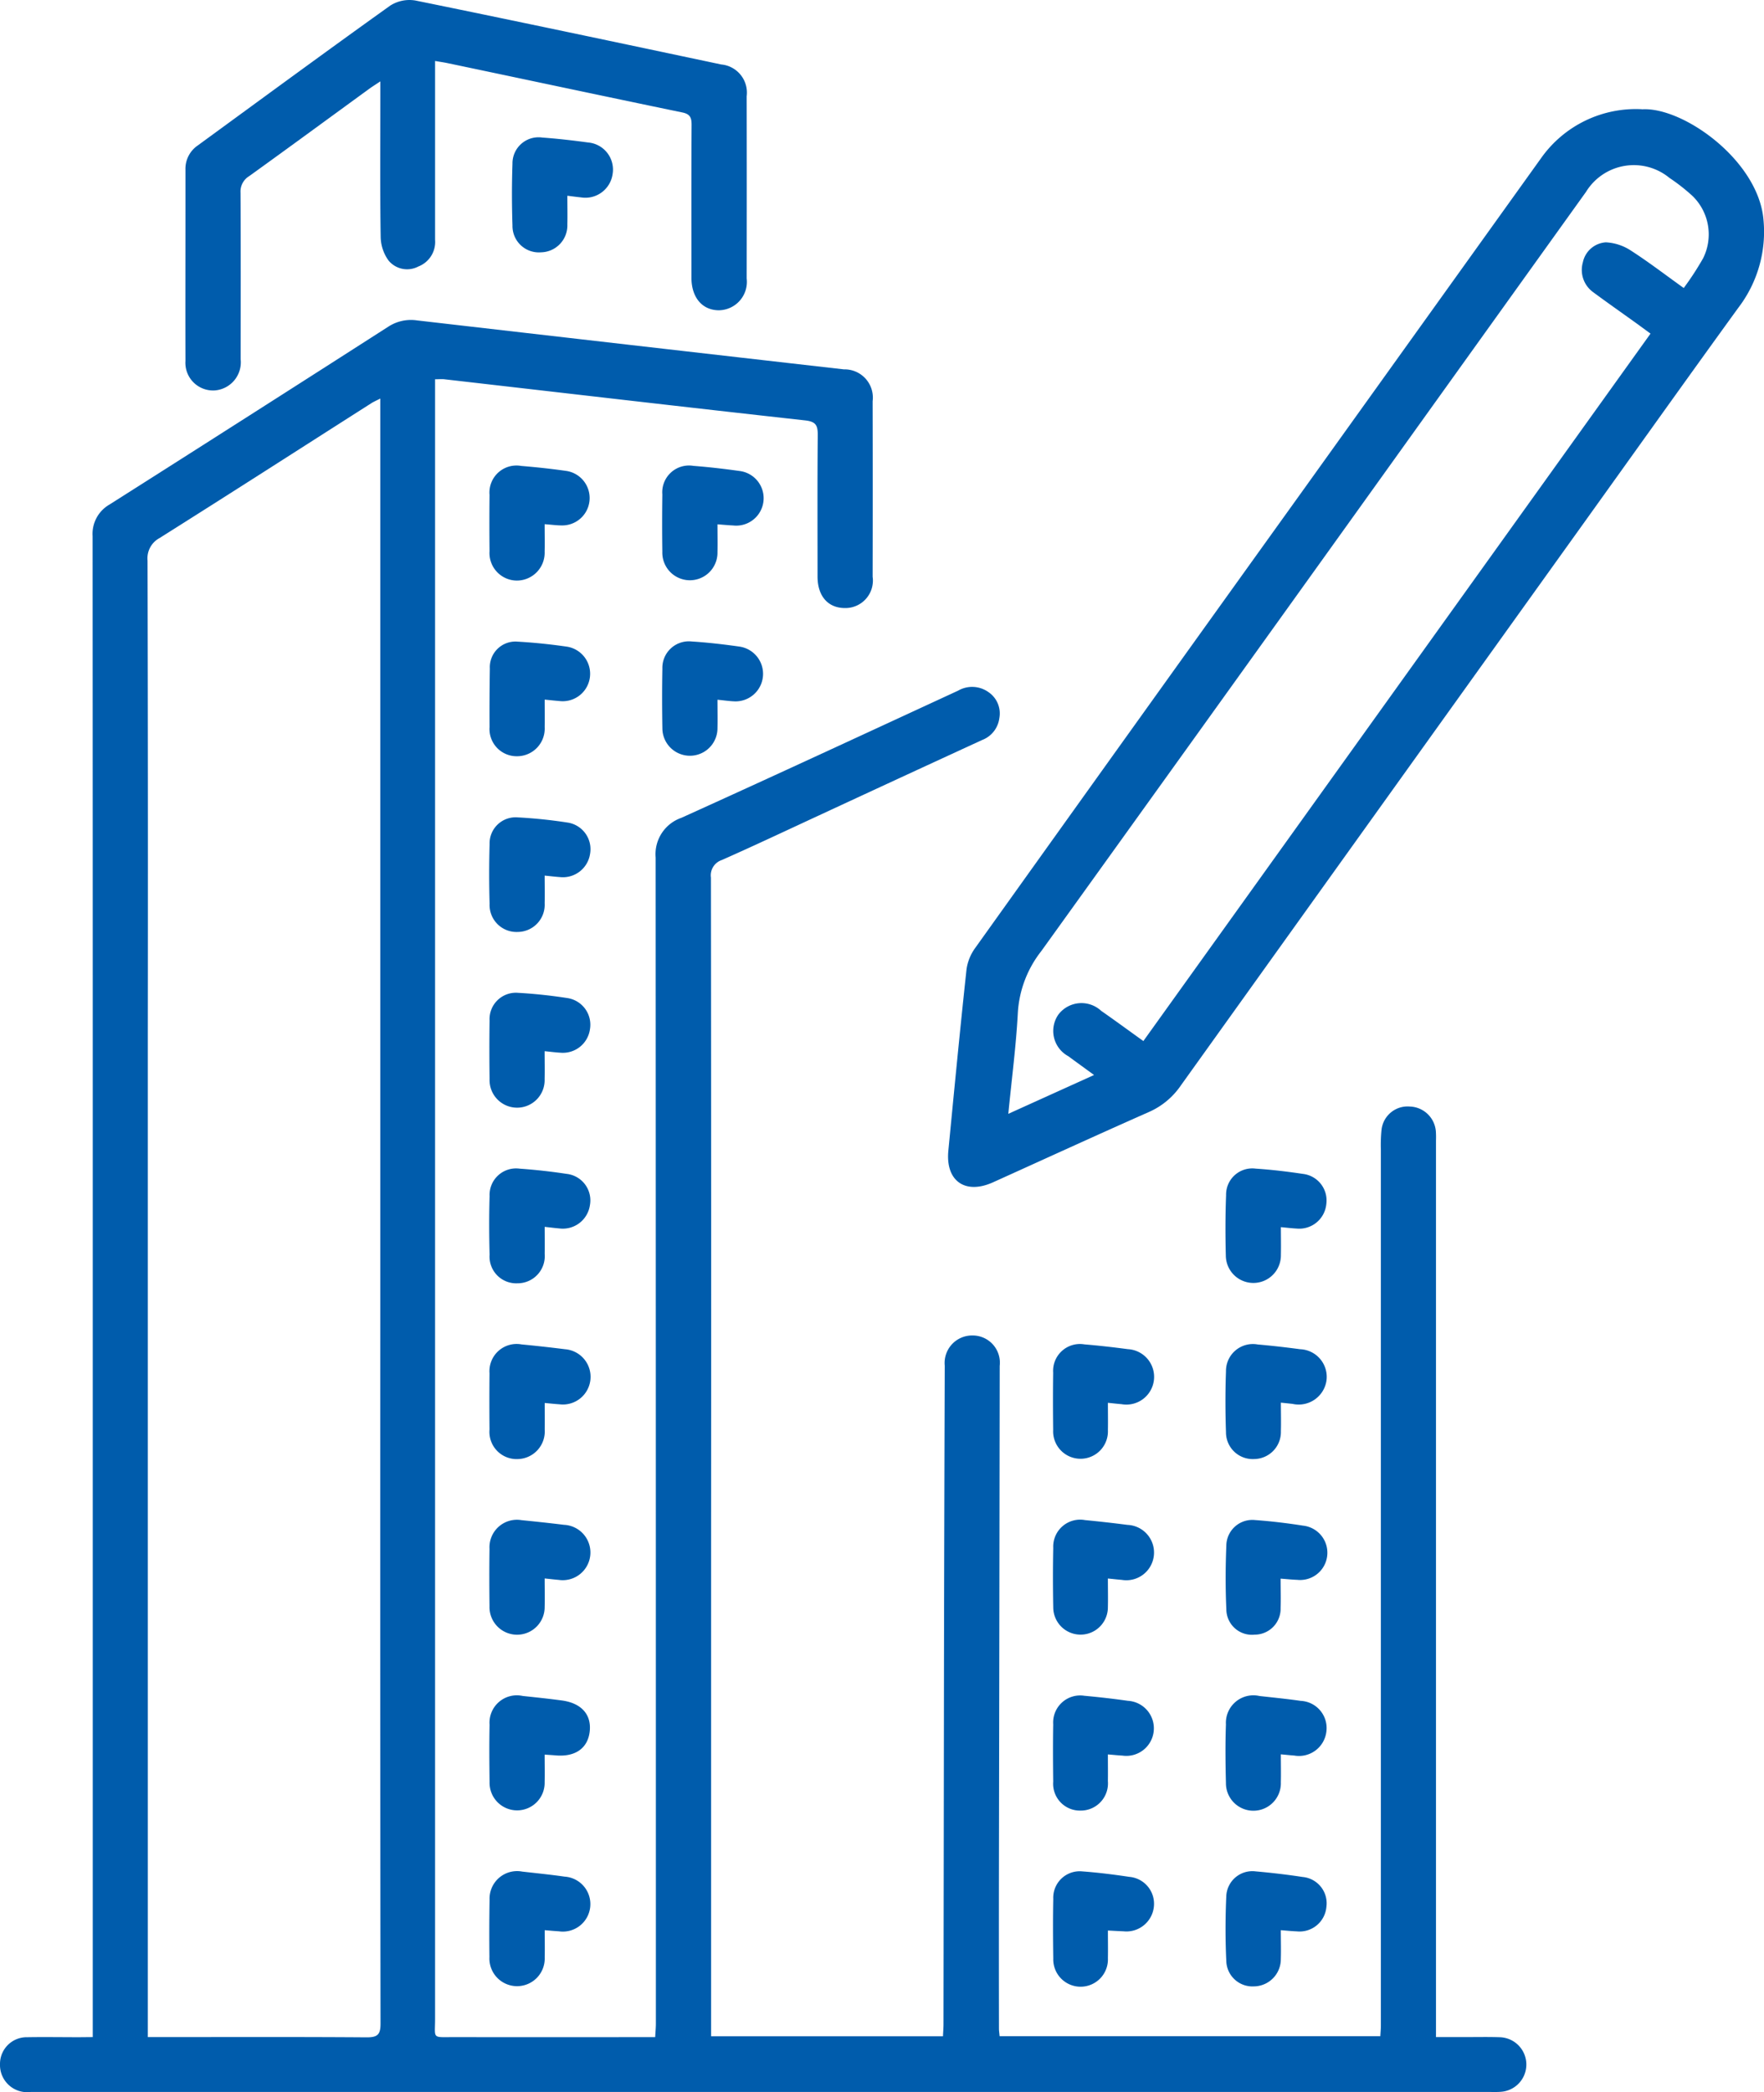 <svg id="Group_23" data-name="Group 23" xmlns="http://www.w3.org/2000/svg" xmlns:xlink="http://www.w3.org/1999/xlink" width="84.345" height="100" viewBox="0 0 84.345 100">
  <defs>
    <clipPath id="clip-path">
      <rect id="Rectangle_36" data-name="Rectangle 36" width="84.345" height="100" fill="none"/>
    </clipPath>
  </defs>
  <g id="Group_22" data-name="Group 22" transform="translate(0 0)" clip-path="url(#clip-path)">
    <path id="Path_54" data-name="Path 54" d="M4.435,94.81V51.036q0-13.986-.007-27.971a1.616,1.616,0,0,1,.81-1.514q6.673-4.233,13.328-8.5a1.984,1.984,0,0,1,1.377-.3q10.2,1.177,20.405,2.34a1.351,1.351,0,0,1,1.377,1.521q.009,4.2,0,8.391A1.314,1.314,0,0,1,40.4,26.5c-.807,0-1.308-.568-1.309-1.5,0-2.26-.011-4.52.01-6.778,0-.453-.09-.634-.6-.691-5.753-.637-11.5-1.307-17.255-1.967-.123-.013-.246,0-.443,0v41.63q0,18.368,0,36.74c0,.978-.162.877.893.878q4.491.005,8.983,0h.648c.013-.244.034-.449.034-.655q0-27.865-.011-55.729a1.839,1.839,0,0,1,1.229-1.9c4.422-2,8.828-4.045,13.234-6.08a1.346,1.346,0,0,1,1.47.085,1.229,1.229,0,0,1,.5,1.229,1.292,1.292,0,0,1-.821,1.045q-3.856,1.773-7.708,3.561c-1.577.729-3.149,1.473-4.737,2.176a.771.771,0,0,0-.524.843q.018,16,.008,32.005,0,11.376,0,22.754v.626H45.087c.01-.208.026-.4.026-.589q.013-8.769.024-17.536.013-6.965.036-13.931A1.314,1.314,0,0,1,46.5,61.272a1.3,1.3,0,0,1,1.3,1.452q-.014,11.726-.035,23.452-.007,4.116,0,8.231c0,.106.018.211.031.36H66c.008-.166.026-.338.026-.511q0-11.726,0-23.453,0-9.2,0-18.4a7.19,7.19,0,0,1,.032-.966,1.252,1.252,0,0,1,1.355-1.108,1.288,1.288,0,0,1,1.242,1.187,4.275,4.275,0,0,1,.006.43V94.81h1.4c.555,0,1.111-.012,1.667.007a1.306,1.306,0,0,1,.049,2.607c-.214.018-.43.008-.645.008H11.641q-5.082,0-10.166,0A1.3,1.3,0,0,1,0,96.1a1.275,1.275,0,0,1,1.307-1.284c.824-.014,1.649,0,2.475,0Zm2.633,0h.682c3.263,0,6.526-.012,9.789.012.523,0,.656-.141.656-.657q-.022-17.078-.011-34.157,0-21.437,0-42.873v-.648c-.2.1-.329.157-.443.231-3.37,2.148-6.732,4.308-10.113,6.437a1.1,1.1,0,0,0-.573,1.075q.027,11.43.013,22.862,0,23.427,0,46.854Z" transform="translate(0 2.565)" fill="#005cac"/>
    <path id="Path_55" data-name="Path 55" d="M70.91,4.35c1.968-.124,5.55,2.434,5.81,5.255a5.98,5.98,0,0,1-1.2,4.23c-2.409,3.322-4.789,6.665-7.181,10Q58.6,37.418,48.863,51.012a3.6,3.6,0,0,1-1.534,1.271c-2.49,1.1-4.965,2.238-7.447,3.358-1.334.6-2.275-.065-2.135-1.513.28-2.889.557-5.78.869-8.667a2.267,2.267,0,0,1,.414-1.021q7.83-10.956,15.686-21.894,5.7-7.951,11.4-15.9a5.548,5.548,0,0,1,4.79-2.3M47.071,48.889Q59.217,31.953,71.321,15.072c-.255-.186-.469-.344-.684-.5-.684-.491-1.374-.974-2.051-1.475a1.311,1.311,0,0,1-.5-1.431,1.2,1.2,0,0,1,1.1-.957,2.4,2.4,0,0,1,1.18.383c.854.548,1.661,1.169,2.543,1.8a14.065,14.065,0,0,0,.929-1.426,2.561,2.561,0,0,0-.513-2.977,9.222,9.222,0,0,0-1.1-.861,2.682,2.682,0,0,0-3.989.67Q62.8,15.877,57.367,23.456q-7.579,10.569-15.174,21.13a5.271,5.271,0,0,0-1.122,2.925c-.083,1.587-.292,3.168-.457,4.856l4.1-1.856c-.459-.335-.848-.616-1.234-.9a1.371,1.371,0,0,1-.47-1.991,1.385,1.385,0,0,1,2.042-.178c.661.461,1.311.938,2.022,1.448" transform="translate(7.598 0.875)" fill="#005cac"/>
    <path id="Path_56" data-name="Path 56" d="M16.7,3.89c-.25.167-.4.258-.536.359-1.913,1.392-3.819,2.792-5.738,4.172a.858.858,0,0,0-.411.792c.014,2.654.008,5.306.006,7.959a1.349,1.349,0,0,1-1.227,1.49,1.323,1.323,0,0,1-1.413-1.409c-.007-2.385,0-4.768,0-7.153V8.11A1.351,1.351,0,0,1,7.96,6.96C11.03,4.721,14.09,2.47,17.18.263a1.712,1.712,0,0,1,1.2-.238c4.88.994,9.749,2.027,14.621,3.057A1.351,1.351,0,0,1,34.216,4.6q.007,4.356,0,8.712A1.357,1.357,0,0,1,32.9,14.831c-.8.007-1.325-.605-1.325-1.555,0-2.438-.007-4.876.007-7.314,0-.339-.073-.509-.437-.585C27.393,4.6,23.644,3.8,19.894,3.014c-.168-.035-.342-.058-.577-.1v.858q0,3.846,0,7.69a1.256,1.256,0,0,1-.8,1.277,1.152,1.152,0,0,1-1.425-.285,1.991,1.991,0,0,1-.376-1.121C16.681,9.1,16.7,6.856,16.7,4.616Z" transform="translate(1.486 0)" fill="#005cac"/>
    <path id="Path_57" data-name="Path 57" d="M22.124,77.272c0,.477.01.885,0,1.293a1.323,1.323,0,1,1-2.643-.006q-.016-1.37.007-2.739a1.316,1.316,0,0,1,1.562-1.349c.676.077,1.354.144,2.027.241a1.315,1.315,0,1,1-.278,2.613c-.195-.011-.388-.03-.673-.053" transform="translate(3.921 14.993)" fill="#005cac"/>
    <path id="Path_58" data-name="Path 58" d="M23.024,8.255c0,.517.01.943,0,1.37a1.286,1.286,0,0,1-1.254,1.334A1.263,1.263,0,0,1,20.4,9.678c-.032-.983-.034-1.969,0-2.952a1.246,1.246,0,0,1,1.43-1.252c.73.052,1.461.137,2.186.235a1.3,1.3,0,0,1,1.171,1.514,1.315,1.315,0,0,1-1.516,1.11c-.193-.019-.387-.047-.654-.079" transform="translate(4.104 1.102)" fill="#005cac"/>
    <path id="Path_59" data-name="Path 59" d="M51.425,56.278c0,.507.013.935,0,1.361a1.291,1.291,0,0,1-1.265,1.334A1.278,1.278,0,0,1,48.8,57.684c-.034-.966-.035-1.937,0-2.9a1.286,1.286,0,0,1,1.516-1.287c.678.059,1.355.137,2.029.227a1.323,1.323,0,0,1,1.26,1.5,1.343,1.343,0,0,1-1.617,1.114c-.157-.019-.316-.034-.56-.06" transform="translate(9.82 10.77)" fill="#005cac"/>
    <path id="Path_60" data-name="Path 60" d="M22.121,70.285c0,.463.01.888,0,1.313a1.317,1.317,0,1,1-2.633,0c-.012-.913-.019-1.827,0-2.74a1.306,1.306,0,0,1,1.582-1.376c.624.066,1.247.132,1.868.215.938.125,1.427.673,1.338,1.479s-.69,1.23-1.628,1.147c-.155-.013-.31-.022-.53-.037" transform="translate(3.921 13.586)" fill="#005cac"/>
    <path id="Path_61" data-name="Path 61" d="M29,21.331c0,.5.01.914,0,1.325a1.319,1.319,0,1,1-2.637-.012c-.013-.913-.012-1.828,0-2.742a1.28,1.28,0,0,1,1.488-1.365c.732.056,1.462.141,2.19.243a1.311,1.311,0,0,1-.29,2.606c-.227-.011-.454-.032-.751-.055" transform="translate(5.306 3.732)" fill="#005cac"/>
    <path id="Path_62" data-name="Path 62" d="M22.122,28.306c0,.493.006.9,0,1.311A1.322,1.322,0,0,1,20.8,31.008a1.3,1.3,0,0,1-1.314-1.395c-.006-.932,0-1.865.014-2.8a1.225,1.225,0,0,1,1.34-1.282c.786.044,1.571.127,2.351.24a1.312,1.312,0,0,1-.347,2.6c-.213-.017-.425-.041-.718-.07" transform="translate(3.922 5.141)" fill="#005cac"/>
    <path id="Path_63" data-name="Path 63" d="M22.123,35.3c0,.475.01.9,0,1.324A1.3,1.3,0,0,1,20.84,38a1.289,1.289,0,0,1-1.35-1.35q-.04-1.42,0-2.842a1.245,1.245,0,0,1,1.348-1.284,23.956,23.956,0,0,1,2.4.25,1.287,1.287,0,0,1,1.054,1.505,1.312,1.312,0,0,1-1.421,1.1c-.226-.016-.452-.043-.741-.072" transform="translate(3.92 6.548)" fill="#005cac"/>
    <path id="Path_64" data-name="Path 64" d="M22.119,42.3c0,.475.01.9,0,1.325a1.317,1.317,0,1,1-2.632,0c-.012-.931-.013-1.863,0-2.8a1.26,1.26,0,0,1,1.373-1.321c.786.044,1.573.13,2.351.25a1.289,1.289,0,0,1,1.075,1.494,1.307,1.307,0,0,1-1.413,1.117c-.227-.012-.453-.043-.753-.072" transform="translate(3.922 7.955)" fill="#005cac"/>
    <path id="Path_65" data-name="Path 65" d="M22.123,56.294c0,.449.006.855,0,1.261a1.322,1.322,0,0,1-1.291,1.42,1.3,1.3,0,0,1-1.348-1.414q-.013-1.344,0-2.689a1.3,1.3,0,0,1,1.531-1.378q1.043.1,2.083.231a1.323,1.323,0,1,1-.274,2.631c-.21-.012-.419-.037-.7-.062" transform="translate(3.922 10.77)" fill="#005cac"/>
    <path id="Path_66" data-name="Path 66" d="M22.122,63.274c0,.5.012.926,0,1.352a1.319,1.319,0,1,1-2.637-.03c-.011-.912-.013-1.824,0-2.737a1.314,1.314,0,0,1,1.535-1.372c.676.068,1.352.139,2.025.223a1.324,1.324,0,1,1-.256,2.632c-.2-.016-.389-.041-.664-.068" transform="translate(3.921 12.178)" fill="#005cac"/>
    <path id="Path_67" data-name="Path 67" d="M51.41,63.278c0,.512.017.956,0,1.4a1.241,1.241,0,0,1-1.241,1.283,1.224,1.224,0,0,1-1.354-1.216c-.046-1.019-.04-2.042,0-3.062a1.244,1.244,0,0,1,1.374-1.2c.766.056,1.534.147,2.293.267a1.3,1.3,0,0,1-.278,2.591c-.231-.008-.46-.032-.793-.058" transform="translate(9.822 12.177)" fill="#005cac"/>
    <path id="Path_68" data-name="Path 68" d="M22.123,49.285c0,.466.007.875,0,1.282a1.3,1.3,0,0,1-1.3,1.413,1.276,1.276,0,0,1-1.334-1.367c-.024-.931-.028-1.865,0-2.8A1.266,1.266,0,0,1,20.926,46.5c.75.053,1.5.136,2.243.249a1.275,1.275,0,0,1,1.115,1.507,1.309,1.309,0,0,1-1.473,1.1c-.2-.016-.39-.042-.687-.074" transform="translate(3.921 9.363)" fill="#005cac"/>
    <path id="Path_69" data-name="Path 69" d="M22.12,21.329c0,.483.011.893,0,1.3a1.332,1.332,0,0,1-1.329,1.391,1.316,1.316,0,0,1-1.306-1.407q-.014-1.344,0-2.689A1.292,1.292,0,0,1,21,18.54c.73.06,1.462.139,2.189.244a1.31,1.31,0,0,1-.245,2.6c-.247,0-.495-.035-.825-.059" transform="translate(3.922 3.732)" fill="#005cac"/>
    <path id="Path_70" data-name="Path 70" d="M29,28.311c0,.5.011.925,0,1.352a1.317,1.317,0,1,1-2.635.012c-.016-.95-.018-1.9,0-2.851a1.267,1.267,0,0,1,1.4-1.3c.769.049,1.535.138,2.3.247a1.316,1.316,0,0,1-.282,2.614c-.232-.01-.461-.044-.781-.076" transform="translate(5.306 5.139)" fill="#005cac"/>
    <path id="Path_71" data-name="Path 71" d="M51.421,77.272c0,.52.014.949,0,1.376a1.3,1.3,0,0,1-1.288,1.311,1.249,1.249,0,0,1-1.319-1.212c-.049-1.036-.046-2.077,0-3.114a1.248,1.248,0,0,1,1.407-1.171c.748.066,1.5.154,2.239.267A1.262,1.262,0,0,1,53.6,76.162a1.287,1.287,0,0,1-1.416,1.167c-.227-.008-.455-.032-.759-.056" transform="translate(9.821 14.992)" fill="#005cac"/>
    <path id="Path_72" data-name="Path 72" d="M51.424,49.3c0,.475.01.9,0,1.324a1.316,1.316,0,1,1-2.632.048c-.026-.967-.025-1.935.012-2.9A1.252,1.252,0,0,1,50.223,46.5c.75.049,1.5.139,2.243.25a1.278,1.278,0,0,1,1.13,1.445,1.3,1.3,0,0,1-1.421,1.169c-.227-.011-.453-.04-.752-.067" transform="translate(9.821 9.362)" fill="#005cac"/>
    <path id="Path_73" data-name="Path 73" d="M51.422,70.273c0,.485.011.911,0,1.335a1.313,1.313,0,1,1-2.625.029c-.024-.931-.034-1.865,0-2.794a1.313,1.313,0,0,1,1.6-1.359c.658.074,1.318.138,1.974.233A1.3,1.3,0,0,1,53.6,69.18a1.319,1.319,0,0,1-1.537,1.151c-.19-.014-.378-.034-.642-.058" transform="translate(9.821 13.586)" fill="#005cac"/>
    <path id="Path_74" data-name="Path 74" d="M44.535,56.285c0,.46.008.884,0,1.307a1.31,1.31,0,1,1-2.617-.008c-.011-.913-.013-1.825,0-2.737a1.283,1.283,0,0,1,1.492-1.355c.694.058,1.388.137,2.078.229a1.326,1.326,0,1,1-.3,2.63c-.193-.016-.386-.038-.654-.066" transform="translate(8.439 10.77)" fill="#005cac"/>
    <path id="Path_75" data-name="Path 75" d="M44.534,70.278c0,.463.006.871,0,1.277a1.3,1.3,0,0,1-1.3,1.408A1.282,1.282,0,0,1,41.92,71.58c-.011-.914-.016-1.828,0-2.743a1.292,1.292,0,0,1,1.493-1.362q1.043.094,2.082.241a1.317,1.317,0,1,1-.268,2.618c-.209-.011-.418-.034-.692-.056" transform="translate(8.439 13.585)" fill="#005cac"/>
    <path id="Path_76" data-name="Path 76" d="M44.535,77.288c0,.469.008.9,0,1.32a1.307,1.307,0,1,1-2.612.017c-.014-.95-.019-1.9,0-2.851a1.264,1.264,0,0,1,1.386-1.313c.75.056,1.5.149,2.243.261a1.291,1.291,0,0,1,1.183,1.41,1.321,1.321,0,0,1-1.457,1.193c-.228-.008-.455-.023-.741-.037" transform="translate(8.439 14.993)" fill="#005cac"/>
    <path id="Path_77" data-name="Path 77" d="M44.535,63.277c0,.508.011.936,0,1.364a1.306,1.306,0,1,1-2.612.026c-.018-.95-.02-1.9,0-2.851a1.288,1.288,0,0,1,1.521-1.331c.678.066,1.354.141,2.029.229a1.324,1.324,0,1,1-.272,2.629c-.193-.016-.387-.038-.664-.066" transform="translate(8.438 12.177)" fill="#005cac"/>
  </g>
</svg>
